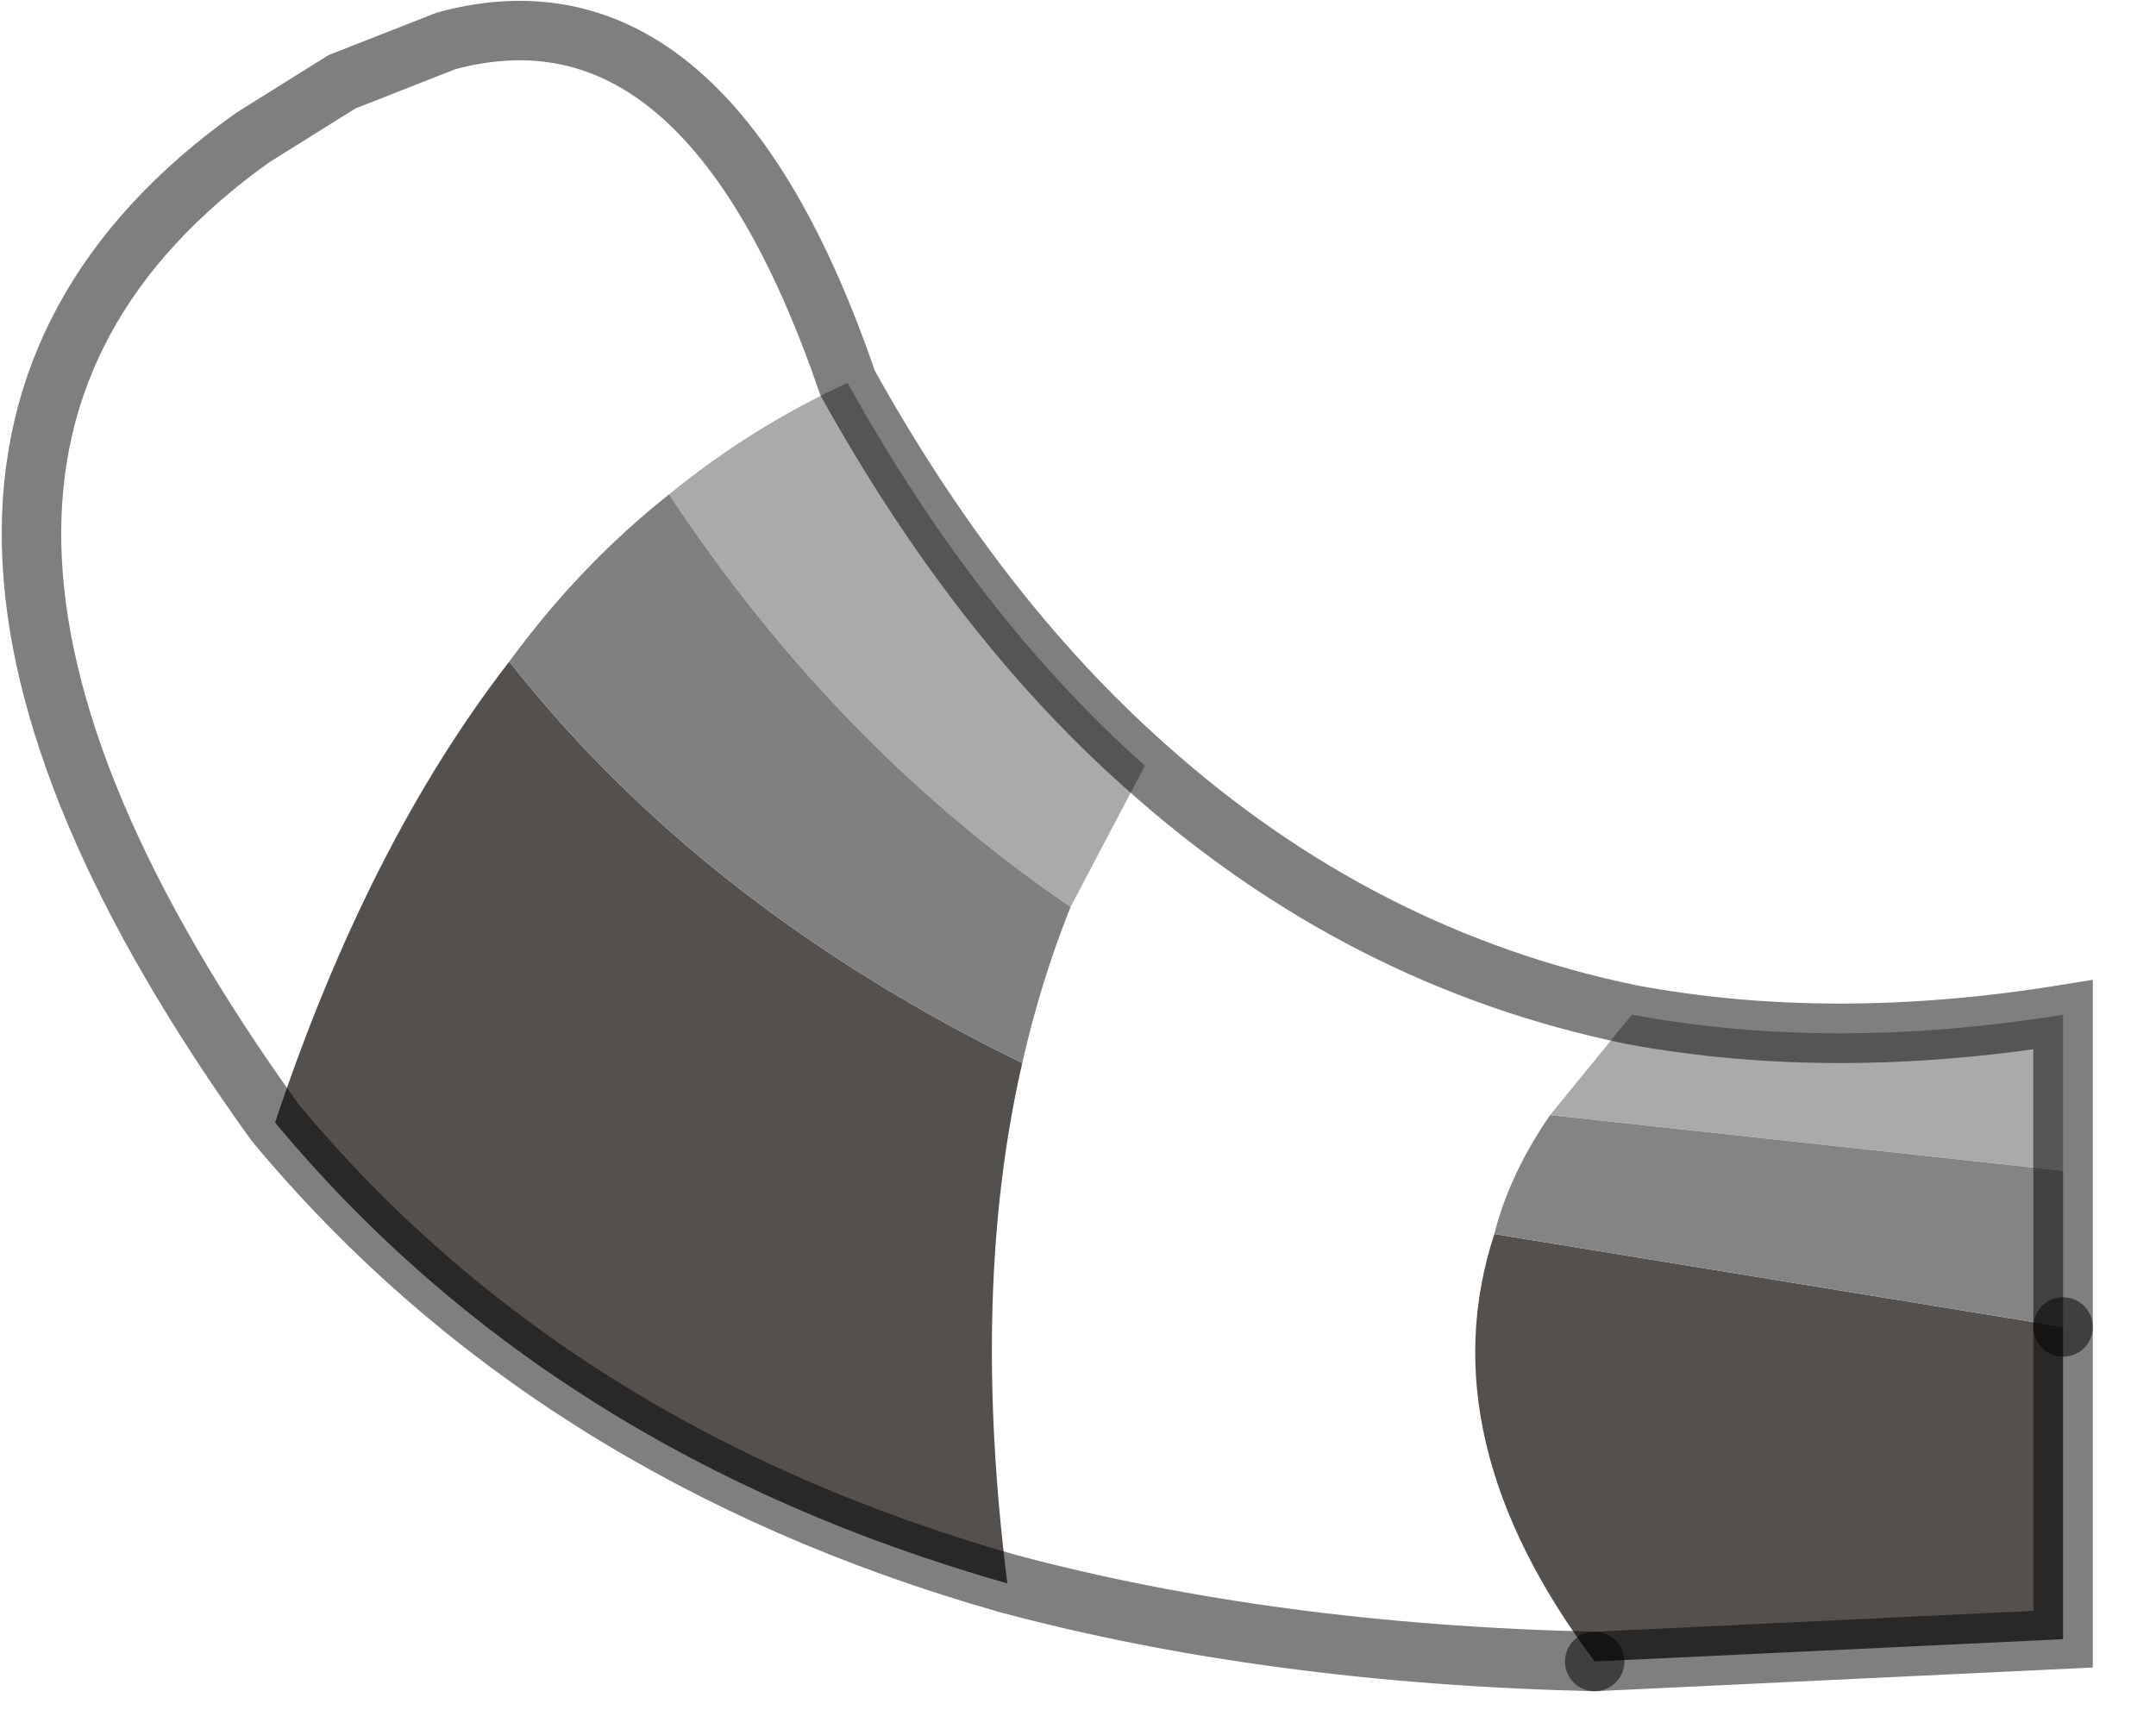 <?xml version="1.0" encoding="utf-8"?>
<svg version="1.1" id="Layer_1"
xmlns="http://www.w3.org/2000/svg"
xmlns:xlink="http://www.w3.org/1999/xlink"
width="29px" height="23px"
xml:space="preserve">
<g id="PathID_2780" transform="matrix(1, 0, 0, 1, 0.4, 0.4)">
<path style="fill:#54504E;fill-opacity:1" d="M19.7 16.2L27.35 17.45L27.35 21.65L21.05 21.95Q18.8 18.95 19.7 16.2M6.45 8.5Q9.05 11.8 13.35 13.9Q12.65 16.95 13.15 20.9Q7 19.15 3.3 14.7Q4.55 10.95 6.45 8.5" />
<path style="fill:#AAAAAA;fill-opacity:1" d="M8.6 6.25Q9.7 5.35 11 4.75Q12.75 7.9 15 9.9L14 11.8Q10.85 9.65 8.6 6.25M21.55 13.25Q24.25 13.75 27.35 13.25L27.35 15.35L20.45 14.6L21.55 13.25" />
<path style="fill:#848484;fill-opacity:1" d="M20.45 14.6L27.35 15.35L27.35 17.45L19.7 16.2Q19.9 15.4 20.45 14.6" />
<path style="fill:#808080;fill-opacity:1" d="M6.45 8.5Q7.4 7.2 8.6 6.25Q10.85 9.65 14 11.8Q13.6 12.8 13.35 13.9Q9.05 11.8 6.45 8.5" />
<path style="fill:none;stroke-width:0.8;stroke-linecap:round;stroke-linejoin:miter;stroke-miterlimit:5;stroke:#000000;stroke-opacity:0.502" d="M21.05 21.95L27.35 21.65L27.35 17.45" />
<path style="fill:none;stroke-width:0.8;stroke-linecap:round;stroke-linejoin:miter;stroke-miterlimit:5;stroke:#000000;stroke-opacity:0.502" d="M21.05 21.95Q16.7 21.85 13.15 20.9Q7 19.15 3.3 14.7Q-3.1 5.8 3 1.45L4.2 0.7L5.6 0.15Q9.1 -0.8 11 4.75Q12.75 7.9 15 9.9Q17.9 12.5 21.55 13.25Q24.25 13.75 27.35 13.25L27.35 15.35L27.35 17.45" />
</g>
</svg>
